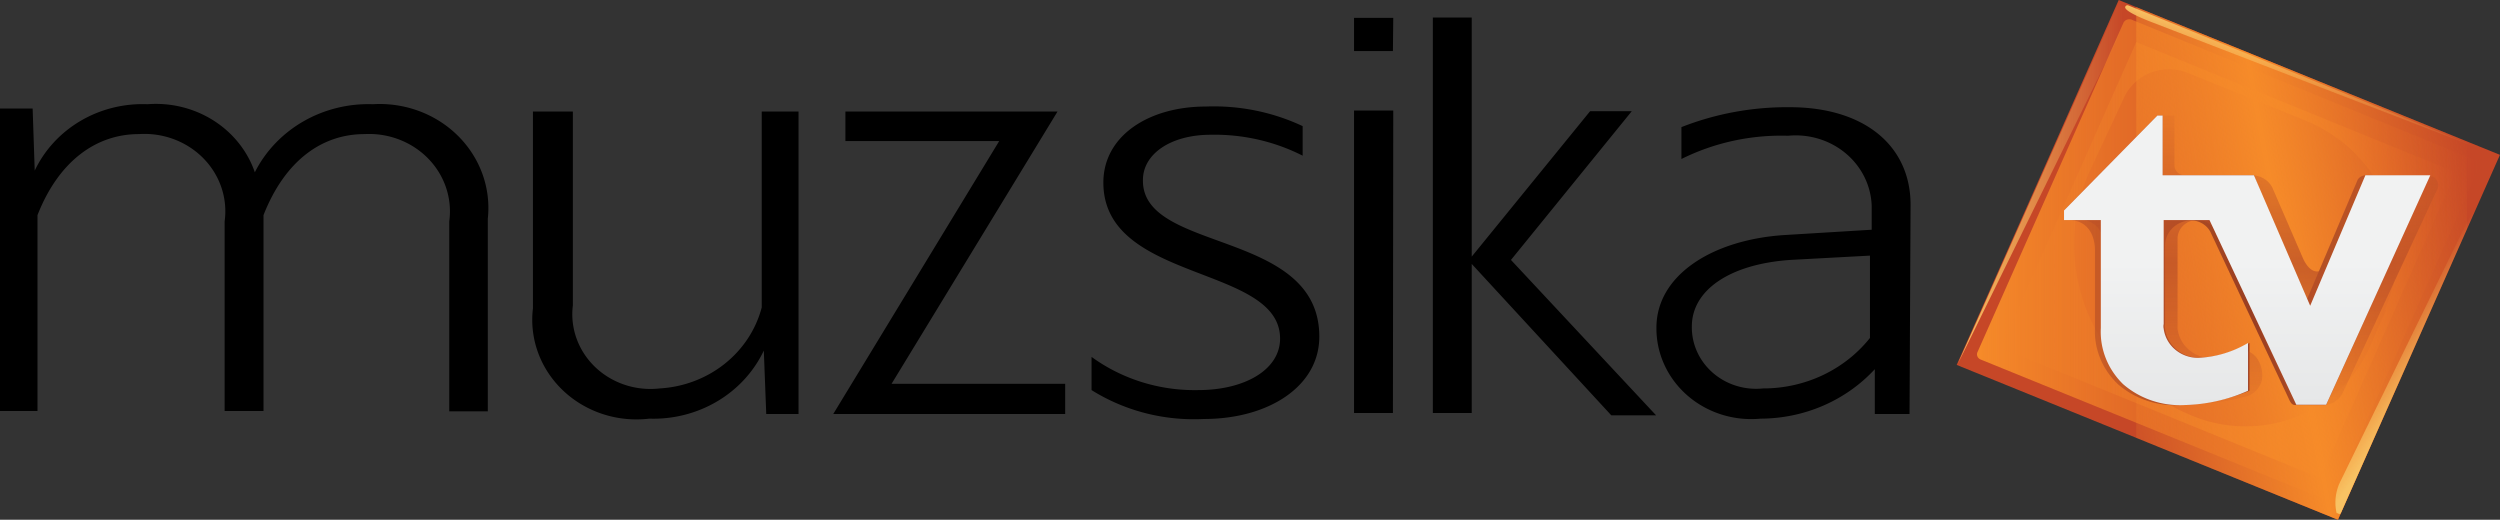 <svg data-name="Layer 1" version="1.1" viewBox="0 0 800 166.32" xmlns="http://www.w3.org/2000/svg" xmlns:xlink="http://www.w3.org/1999/xlink">
 <rect x="0" y="0" width="800" height="166.32" fill="#333333" stroke="none"/>
 <defs>
  <style>.cls-1{fill:none;}.cls-2{fill:#c64727;}.cls-3{fill:url(#i);}.cls-4{fill:url(#h);}.cls-5{clip-path:url(#j);}.cls-6{fill:url(#g);}.cls-7{fill:url(#a);}.cls-8{fill:url(#f);}.cls-9{fill:url(#e);}.cls-10{fill:url(#d);}.cls-11{fill:url(#c);}.cls-12{fill:url(#b);}.cls-13{fill:#00000;}</style>
  <linearGradient id="i" x1="70.94" x2="85.41" y1="2305.1" y2="2305.1" gradientTransform="translate(0 -2265.1)" gradientUnits="userSpaceOnUse">
   <stop stop-color="#f68b29" offset="0"/>
   <stop stop-color="#ef7a27" stop-opacity=".68" offset=".32"/>
   <stop stop-color="#e96725" stop-opacity=".26" offset=".74"/>
   <stop stop-color="#e66025" stop-opacity="0" offset="1"/>
  </linearGradient>
  <linearGradient id="h" x1="71.63" x2="84.73" y1="2305.1" y2="2305.1" gradientTransform="translate(0 -2265.1)" gradientUnits="userSpaceOnUse">
   <stop stop-color="#f68b29" stop-opacity="0" offset="0"/>
   <stop stop-color="#f68b29" stop-opacity=".7" offset=".61"/>
   <stop stop-color="#ef7a27" stop-opacity=".55" offset=".69"/>
   <stop stop-color="#ea6c26" stop-opacity=".38" offset=".79"/>
   <stop stop-color="#e76325" stop-opacity=".2" offset=".89"/>
   <stop stop-color="#e66025" stop-opacity="0" offset="1"/>
  </linearGradient>
  <clipPath id="j">
   <rect class="cls-1" transform="rotate(-66.99 78.176 40)" x="72.21" y="34.04" width="11.94" height="11.93" fill="none"/>
  </clipPath>
  <linearGradient id="g" x1="1087.1" x2="1109" y1="3303.5" y2="3303.5" gradientTransform="matrix(.47 -.49 .2 1.16 -1097 -3253.3)" gradientUnits="userSpaceOnUse">
   <stop stop-color="#f68b29" stop-opacity="0" offset="0"/>
   <stop stop-color="#f68b29" offset=".51"/>
   <stop stop-color="#f68b29" stop-opacity="0" offset="1"/>
  </linearGradient>
  <linearGradient id="a" x1="84.31" x2="83.07" y1="2307.8" y2="2307" gradientTransform="translate(0 -2265.1)" gradientUnits="userSpaceOnUse">
   <stop stop-color="#f8c263" offset="0"/>
   <stop stop-color="#f8c263" stop-opacity="0" offset="1"/>
  </linearGradient>
  <linearGradient id="f" x1="-1111.4" x2="-1112.6" y1="-717.41" y2="-718.11" gradientTransform="matrix(.71 -.69 -.7 -.72 367.64 -1249.5)" xlink:href="#a"/>
  <linearGradient id="e" x1="-3202.4" x2="-3207.2" y1="140.3" y2="140.3" gradientTransform="rotate(180 -1566 88.99)" xlink:href="#a"/>
  <linearGradient id="d" x1="73.45" x2="84.02" y1="2305.1" y2="2305.1" gradientTransform="translate(0 -2265.1)" gradientUnits="userSpaceOnUse">
   <stop stop-color="#b94e27" stop-opacity=".5" offset="0"/>
   <stop stop-color="#b14a25" stop-opacity=".58" offset=".09"/>
   <stop stop-color="#9e4122" stop-opacity=".83" offset=".34"/>
   <stop stop-color="#983d21" offset=".51"/>
   <stop stop-color="#a94624" stop-opacity=".72" offset=".79"/>
   <stop stop-color="#b94e27" stop-opacity=".5" offset="1"/>
  </linearGradient>
  <linearGradient id="c" x1="78.84" x2="78.84" y1="2300.8" y2="2309.5" gradientTransform="translate(0 -2265.1)" gradientUnits="userSpaceOnUse">
   <stop stop-color="#b94e27" stop-opacity=".1" offset="0"/>
   <stop stop-color="#b94e27" stop-opacity=".7" offset=".51"/>
   <stop stop-color="#b94e27" stop-opacity=".1" offset="1"/>
  </linearGradient>
  <linearGradient id="b" x1="78.74" x2="78.74" y1="2300.8" y2="2309.5" gradientTransform="translate(0 -2265.1)" gradientUnits="userSpaceOnUse">
   <stop stop-color="#f1f2f2" offset=".5"/>
   <stop stop-color="#e6e7e8" offset="1"/>
  </linearGradient>
  <linearGradient id="k" x1="84.31" x2="83.07" y1="2307.8" y2="2307" gradientTransform="translate(0 -2265.1)" gradientUnits="userSpaceOnUse" xlink:href="#a"/>
 </defs>
 <g transform="matrix(11.11 0 0 10.625 -155.54 -341.82)">
  <rect class="cls-2" transform="rotate(-66.99 78.176 40)" x="72.21" y="34.04" width="11.94" height="11.93" fill="#c64727"/>
  <path class="cls-3" d="m81 47.23-9.95-4.23a0.17 0.17 0 0 1-0.09-0.23l4.2-9.91a0.19 0.19 0 0 1 0.23-0.1l9.91 4.24a0.19 0.19 0 0 1 0.1 0.23l-4.21 9.92a0.17 0.17 0 0 1-0.22 0.09z" fill="url(#i)"/>
  <path class="cls-4" d="m84.73 37.36-9.2-3.92-3.9 9.21 9.2 3.92zm-2 4.14-0.49 1.16a3.87 3.87 0 0 1-5.06 2.05 5.62 5.62 0 0 1-3-7.36l1-2.24a1.41 1.41 0 0 1 1.82-0.75l3.4 1.44a4.35 4.35 0 0 1 2.29 5.7z" fill="url(#h)"/>
  <g class="cls-5" clip-path="url(#j)">
   <path class="cls-6" d="m84.89 48h-9.18a0.18 0.18 0 0 1-0.18-0.18v-15.47a0.18 0.18 0 0 1 0.18-0.17h9.18a0.16 0.16 0 0 1 0.17 0.17v15.5a0.18 0.18 0 0 1-0.17 0.15z" fill="url(#g)"/>
  </g>
  <path class="cls-7" d="m81.3 47.62a1.49 1.49 0 0 1 0.1-0.93l4.6-9.85-4.58 10.79a0.05 0.05 0 0 1-0.08 0 0.07 0.07 0 0 1-0.04-0.01z" fill="url(#k)"/>
  <path class="cls-8" d="m75.21 32.39c0 0.12 0.47 0.33 0.77 0.45l9.91 4-10.6-4.51a0.07 0.07 0 0 0-0.08 0.06z" fill="url(#f)"/>
  <path class="cls-9" d="m75.1 32.31a1.58 1.58 0 0 1-0.1 1l-4.61 9.82 4.61-10.82a0.06 0.06 0 0 1 0.08-0.05 0.12 0.12 0 0 1 0.02 0.05z" fill="url(#e)"/>
  <path class="cls-10" d="m81.91 37.58-1.54 3.8-1.45-3.93h-2.63v-1.8h-0.15l-2.69 2.86v0.29h0.14c0.51 0 0.75 0.41 0.75 0.91v2.34a2.25 2.25 0 0 0 0.66 1.69 2.43 2.43 0 0 0 1.79 0.63 5.42 5.42 0 0 0 2-0.43v-1.44a3 3 0 0 1-1.43 0.45 1 1 0 0 1-1-0.88 0.33 0.33 0 0 1 0-0.14v-2.35a0.76 0.76 0 0 1 0.77-0.77 0.63 0.63 0 0 1 0.56 0.4l2.22 4.94c0.06 0.14 0.1 0.22 0.2 0.22h0.89l3-6.92h-1.85a0.28 0.28 0 0 0-0.24 0.13z" fill="url(#d)" data-name="tv dark shade"/>
  <path class="cls-11" d="m82 37.85-0.84 2.07c-0.23 0.57-0.61 0.57-0.84 0l-0.87-2.1a0.67 0.67 0 0 0-0.56-0.37h-1.96a0.3 0.3 0 0 1-0.3-0.3v-1.5h-0.49l-2.64 2.8a0.24 0.24 0 0 0 0 0.14 0.2 0.2 0 0 0 0.2 0.2h0.22a0.65 0.65 0 0 1 0.65 0.65v2.6a2.28 2.28 0 0 0 0.64 1.69 2.46 2.46 0 0 0 1.79 0.63 6.78 6.78 0 0 0 1.74-0.26 0.66 0.66 0 0 0 0.42-0.61c0-0.44-0.28-0.86-0.7-0.74a3.78 3.78 0 0 1-0.74 0.21 1 1 0 0 1-1-0.89v-2.7a0.56 0.56 0 0 1 0.56-0.57 0.65 0.65 0 0 1 0.58 0.38l2.07 4.82a0.66 0.66 0 0 0 0.59 0.38h0.39a0.66 0.66 0 0 0 0.56-0.36l2.74-6.17a0.29 0.29 0 0 0-0.14-0.36h-1.51a0.64 0.64 0 0 0-0.56 0.36z" fill="url(#c)" data-name="tv shade"/>
  <path class="cls-12" d="m82.13 37.45-1.59 3.93-1.62-3.93h-2.63v-1.8h-0.15l-2.69 2.86v0.29h1.06v3.25a2.25 2.25 0 0 0 0.64 1.69 2.44 2.44 0 0 0 1.79 0.63 4.58 4.58 0 0 0 1.81-0.43v-1.44a3 3 0 0 1-1.43 0.45 1 1 0 0 1-1-0.88 0.33 0.33 0 0 1 0-0.14v-3.13h1.32l2.5 5.56h0.86l3-6.91z" fill="url(#b)"/>
  <path class="cls-13" d="m69 44.64h-1v-1.35a4.4 4.4 0 0 1-3.29 1.49 2.73 2.73 0 0 1-3-2.74c0-1.58 1.61-2.65 3.69-2.79l2.51-0.16v-0.72a2.19 2.19 0 0 0-2.41-2.11 6.22 6.22 0 0 0-3.07 0.7v-0.96a8 8 0 0 1 3.12-0.6c2.16 0 3.48 1.17 3.48 2.94zm-3.44-4.64c-1.77 0.13-2.83 0.93-2.83 2a1.85 1.85 0 0 0 2.05 1.87 3.86 3.86 0 0 0 3.08-1.52v-2.48zm-9.17 0.12v4.49h-1.12v-11.91h1.12v7.2l3.41-4.38h1.2l-3.48 4.48 4.18 4.68h-1.29zm-2.26-7.41h-1.13v1h1.12zm0 2.79h-1.13v9.11h1.12zm-2.13 6.81c0 1.51-1.48 2.48-3.32 2.48a5.38 5.38 0 0 1-3.24-0.87v-1a4.9 4.9 0 0 0 3.07 1c1.35 0 2.36-0.62 2.36-1.55 0-2.23-5.09-1.68-5.09-4.7 0-1.41 1.31-2.29 2.95-2.29a5.79 5.79 0 0 1 2.79 0.59v0.89a5.4 5.4 0 0 0-2.65-0.63c-1.15 0-1.95 0.58-1.95 1.36-0.04 2.21 5.08 1.47 5.08 4.72zm-14 2.33 4.78-8.22h-4.43v-0.89h6.11l-4.78 8.2h5v0.91zm-2-1.91a3.49 3.49 0 0 1-3.3 2.05 3 3 0 0 1-3.35-3.32v-5.93h1.15v5.84a2.25 2.25 0 0 0 2.5 2.5 3.23 3.23 0 0 0 2.94-2.44v-5.9h1.06v9.11h-0.93zm-21-5.42a3.41 3.41 0 0 1 3.25-2 3 3 0 0 1 3.09 2.05 3.63 3.63 0 0 1 3.4-2.05 3.13 3.13 0 0 1 3.31 3.45v5.8h-1.11v-5.72a2.33 2.33 0 0 0-2.44-2.63c-1.22 0-2.29 0.79-2.91 2.44v5.9h-1.12v-5.71a2.33 2.33 0 0 0-2.47-2.63c-1.21 0-2.3 0.79-2.92 2.44v5.9h-1.08v-9.11h0.94z" Googl="true"/>
 </g>
</svg>
